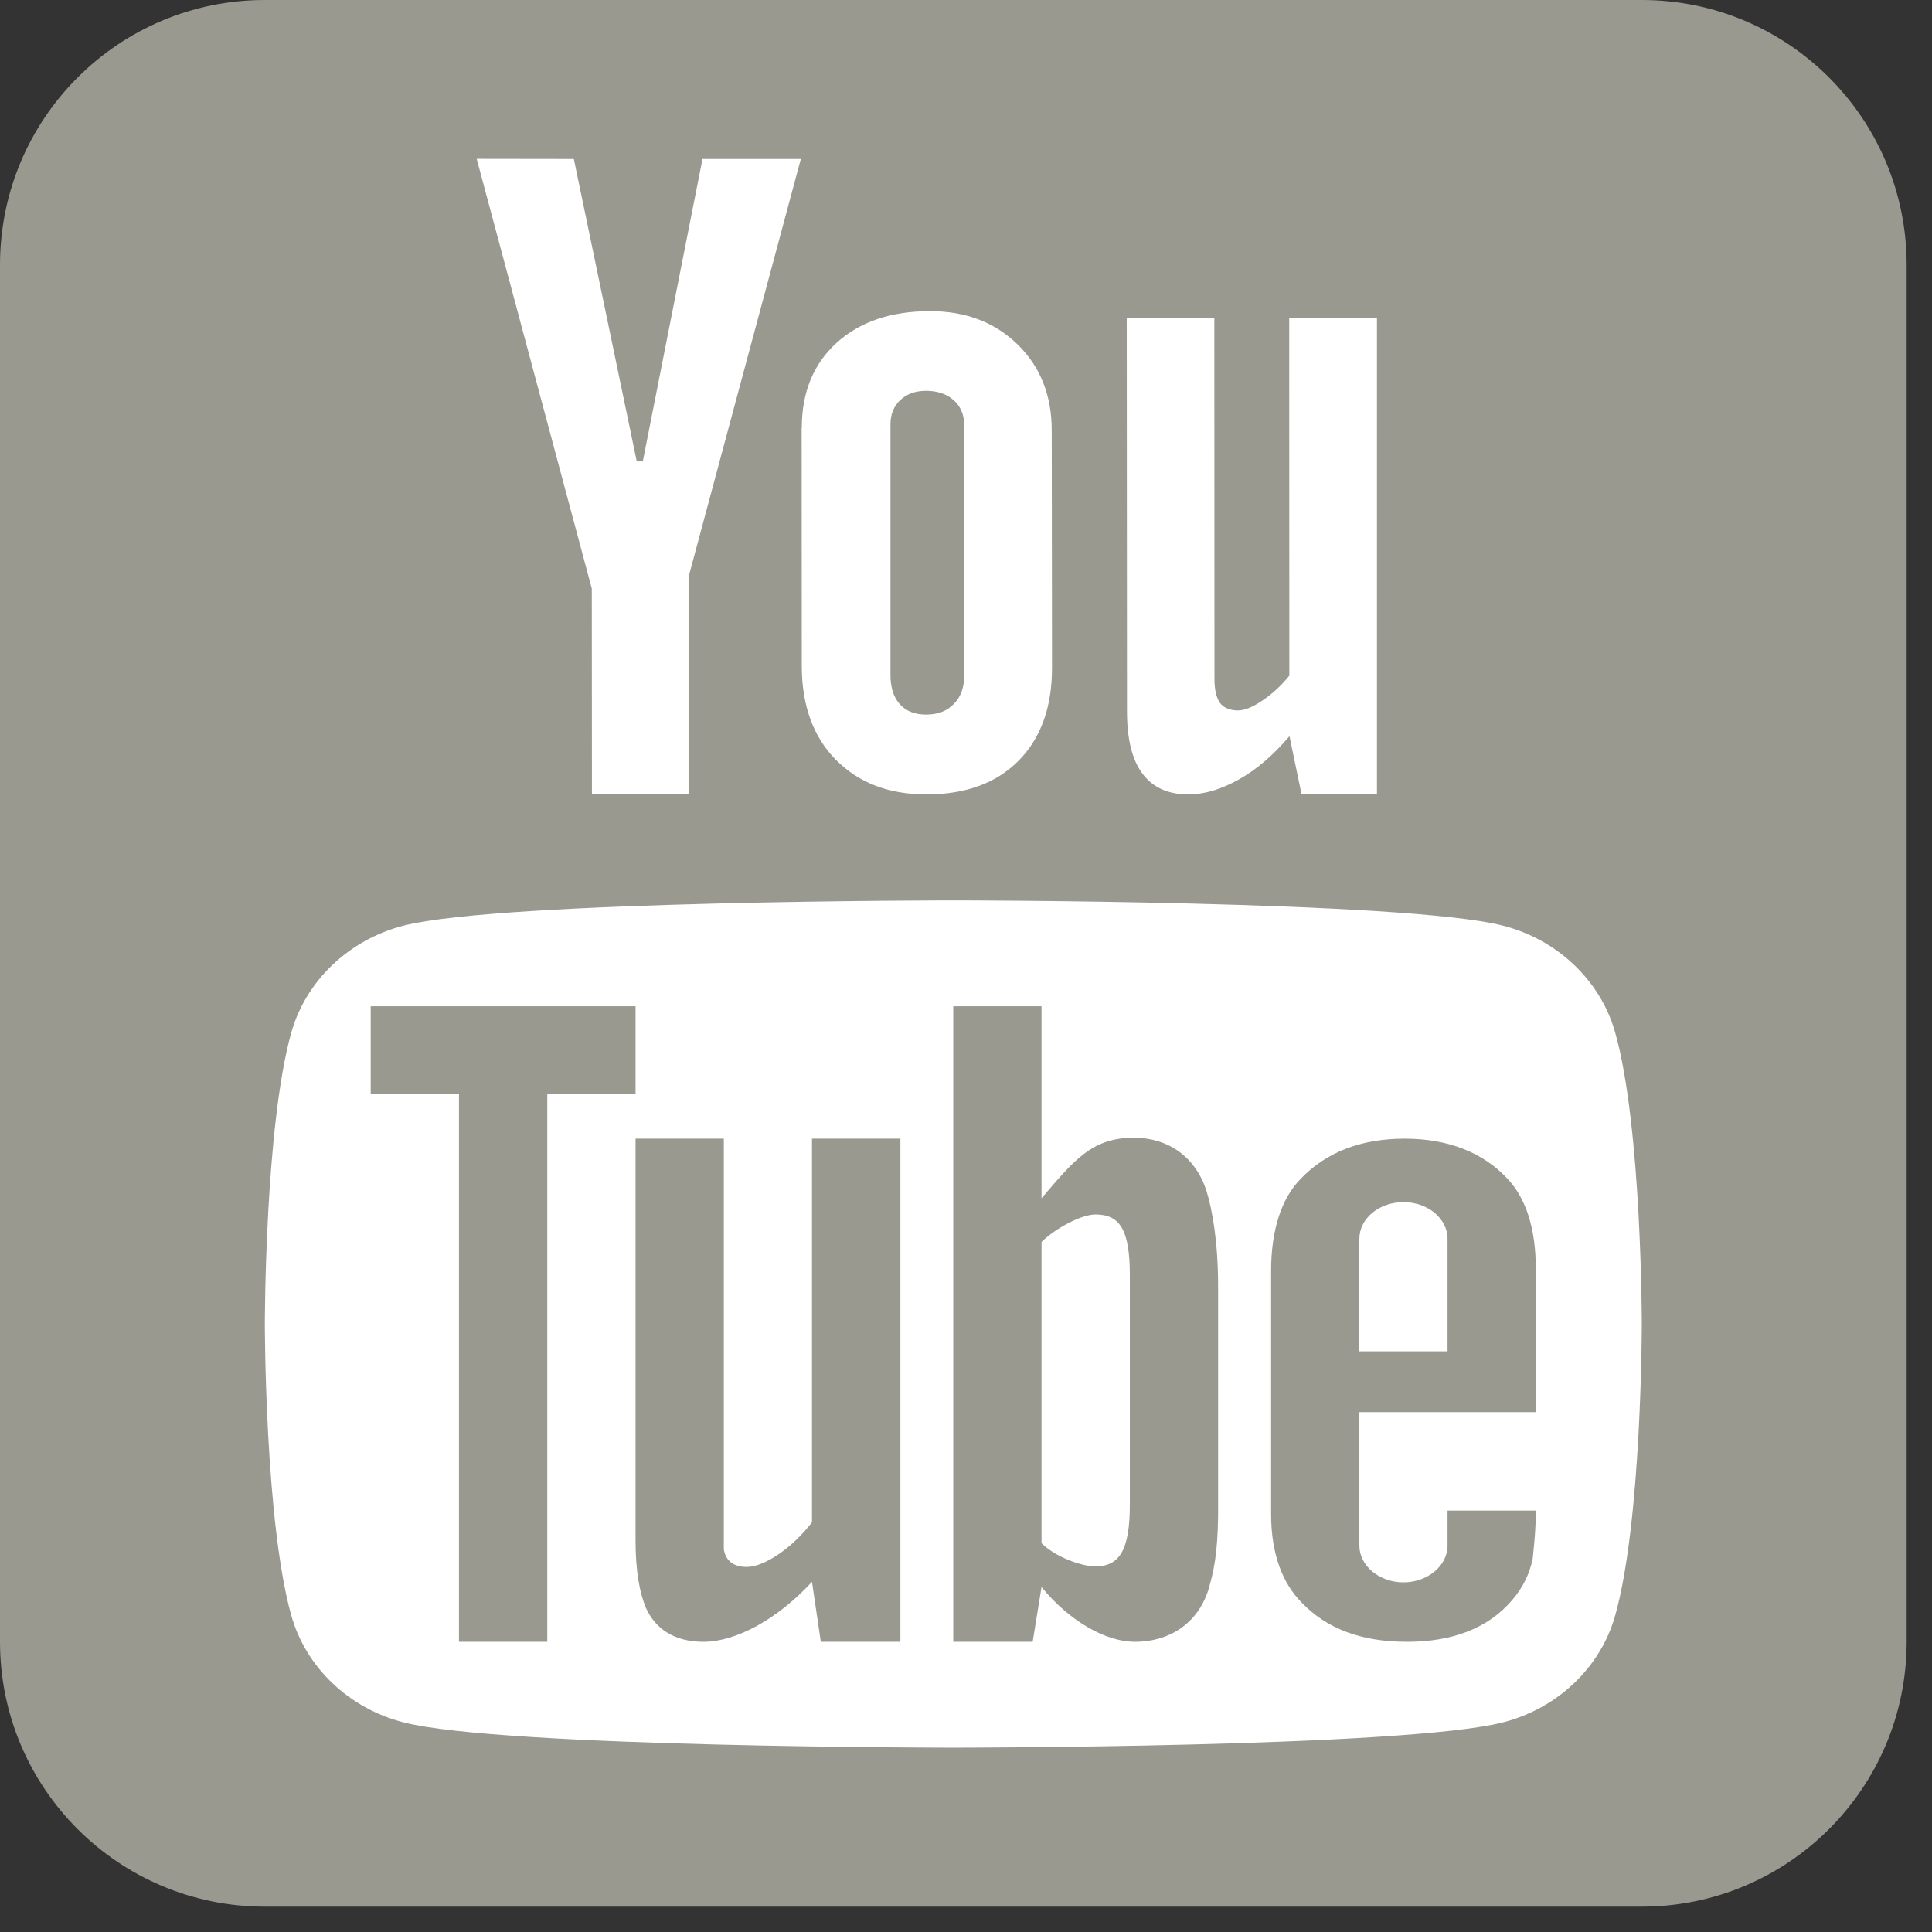 <svg xmlns="http://www.w3.org/2000/svg" xmlns:xlink="http://www.w3.org/1999/xlink" width="75" zoomAndPan="magnify" viewBox="0 0 56.25 56.25" height="75" preserveAspectRatio="xMidYMid meet" version="1.0"><rect x="0" y="0" width="56.25" height="56.25" fill="#333333" stroke="none"/><defs><clipPath id="450415f942"><path d="M 0 0 L 55.512 0 L 55.512 55.512 L 0 55.512 Z M 0 0 " clip-rule="nonzero"/></clipPath></defs><g clip-path="url(#450415f942)"><path fill="#999990" d="M 55.512 47.801 C 55.512 52.059 52.059 55.512 47.801 55.512 L 7.711 55.512 C 3.453 55.512 0 52.059 0 47.801 L 0 7.711 C 0 3.449 3.453 0 7.711 0 L 47.801 0 C 52.059 0 55.512 3.449 55.512 7.711 Z M 55.512 47.801 " fill-opacity="1" fill-rule="nonzero"/></g><path fill="#ffffff" d="M 47.027 30.066 C 46.602 28.551 45.348 27.355 43.754 26.949 C 40.871 26.215 27.754 26.215 27.754 26.215 C 27.754 26.215 14.641 26.215 11.754 26.949 C 10.164 27.355 8.906 28.551 8.48 30.066 C 7.711 32.812 7.711 38.547 7.711 38.547 C 7.711 38.547 7.711 44.281 8.48 47.031 C 8.906 48.547 10.16 49.742 11.754 50.148 C 14.641 50.883 27.754 50.883 27.754 50.883 C 27.754 50.883 40.867 50.883 43.754 50.148 C 45.348 49.742 46.602 48.547 47.027 47.031 C 47.801 44.281 47.801 38.547 47.801 38.547 C 47.801 38.547 47.801 32.812 47.027 30.066 Z M 47.027 30.066 " fill-opacity="1" fill-rule="nonzero"/><path fill="#999990" d="M 15.934 47.801 L 13.363 47.801 L 13.363 31.848 L 10.793 31.848 L 10.793 29.297 L 18.504 29.297 L 18.504 31.848 L 15.934 31.848 Z M 26.215 47.801 L 23.898 47.801 L 23.641 46.055 C 22.629 47.152 21.422 47.801 20.48 47.801 C 19.66 47.801 19.082 47.445 18.797 46.793 C 18.633 46.387 18.504 45.777 18.504 44.859 L 18.504 33.152 L 21.074 33.152 L 21.074 45.113 C 21.137 45.484 21.41 45.621 21.742 45.621 C 22.254 45.621 23.078 45.062 23.641 44.32 L 23.641 33.152 L 26.215 33.152 Z M 44.715 41.113 L 44.715 36.949 C 44.715 35.75 44.422 34.887 43.895 34.324 C 43.188 33.559 42.172 33.152 40.898 33.152 C 39.602 33.152 38.598 33.559 37.867 34.324 C 37.316 34.883 37.008 35.801 37.008 37 L 37.008 44.082 C 37.008 45.266 37.352 46.105 37.895 46.656 C 38.625 47.418 39.629 47.801 40.965 47.801 C 42.289 47.801 43.328 47.406 44.023 46.59 C 44.332 46.234 44.535 45.824 44.625 45.379 C 44.641 45.176 44.715 44.629 44.715 43.98 L 42.145 43.98 L 42.145 45 C 42.145 45.586 41.566 46.07 40.863 46.07 C 40.156 46.07 39.578 45.586 39.578 45 L 39.578 41.113 Z M 39.578 36.07 C 39.578 35.473 40.156 35 40.863 35 C 41.566 35 42.145 35.473 42.145 36.07 L 42.145 39.344 L 39.574 39.344 L 39.574 36.07 Z M 35.129 34.68 C 34.809 33.684 34.023 33.137 33.047 33.125 C 31.801 33.113 31.289 33.762 30.324 34.887 L 30.324 29.297 L 27.754 29.297 L 27.754 47.801 L 30.066 47.801 L 30.324 46.207 C 31.137 47.199 32.188 47.801 33.047 47.801 C 34.023 47.801 34.859 47.289 35.18 46.293 C 35.336 45.758 35.449 45.262 35.465 44.137 L 35.465 37.438 C 35.465 36.176 35.297 35.219 35.129 34.68 Z M 32.895 43.805 C 32.895 45.145 32.586 45.605 31.891 45.605 C 31.492 45.605 30.734 45.336 30.324 44.93 L 30.324 36.16 C 30.734 35.754 31.492 35.359 31.891 35.359 C 32.586 35.359 32.895 35.777 32.895 37.117 Z M 32.895 43.805 " fill-opacity="1" fill-rule="nonzero"/><path fill="#ffffff" d="M 13.879 4.625 L 16.707 4.629 L 18.539 13.434 L 18.715 13.434 L 20.453 4.629 L 23.316 4.629 L 20.047 16.797 L 20.047 23.129 L 17.234 23.129 L 17.23 17.137 Z M 23.344 12.461 C 23.344 11.426 23.68 10.598 24.355 9.984 C 25.031 9.371 25.934 9.059 27.078 9.059 C 28.117 9.059 28.965 9.383 29.629 10.031 C 30.289 10.676 30.621 11.512 30.621 12.531 L 30.629 19.445 C 30.629 20.59 30.305 21.492 29.656 22.148 C 29.008 22.801 28.117 23.129 26.973 23.129 C 25.871 23.129 24.996 22.789 24.332 22.117 C 23.672 21.445 23.348 20.539 23.344 19.402 L 23.34 12.461 Z M 25.926 19.652 C 25.926 20.016 26.016 20.305 26.203 20.508 C 26.379 20.703 26.633 20.805 26.965 20.805 C 27.305 20.805 27.574 20.703 27.773 20.492 C 27.973 20.297 28.074 20.008 28.074 19.652 L 28.07 12.355 C 28.07 12.066 27.965 11.828 27.762 11.648 C 27.559 11.469 27.289 11.379 26.961 11.379 C 26.652 11.379 26.402 11.469 26.211 11.648 C 26.02 11.828 25.926 12.066 25.926 12.355 Z M 40.09 9.25 L 40.09 23.129 L 37.895 23.129 L 37.543 21.434 C 37.074 21.984 36.586 22.406 36.074 22.691 C 35.566 22.977 35.074 23.129 34.598 23.129 C 34.004 23.129 33.562 22.926 33.262 22.523 C 32.961 22.121 32.812 21.52 32.812 20.711 L 32.805 9.25 L 35.355 9.25 L 35.359 19.773 C 35.359 20.09 35.418 20.324 35.523 20.469 C 35.625 20.605 35.809 20.684 36.043 20.684 C 36.234 20.684 36.469 20.59 36.75 20.398 C 37.039 20.207 37.301 19.965 37.539 19.672 L 37.535 9.25 Z M 40.09 9.25 " fill-opacity="1" fill-rule="nonzero"/></svg>